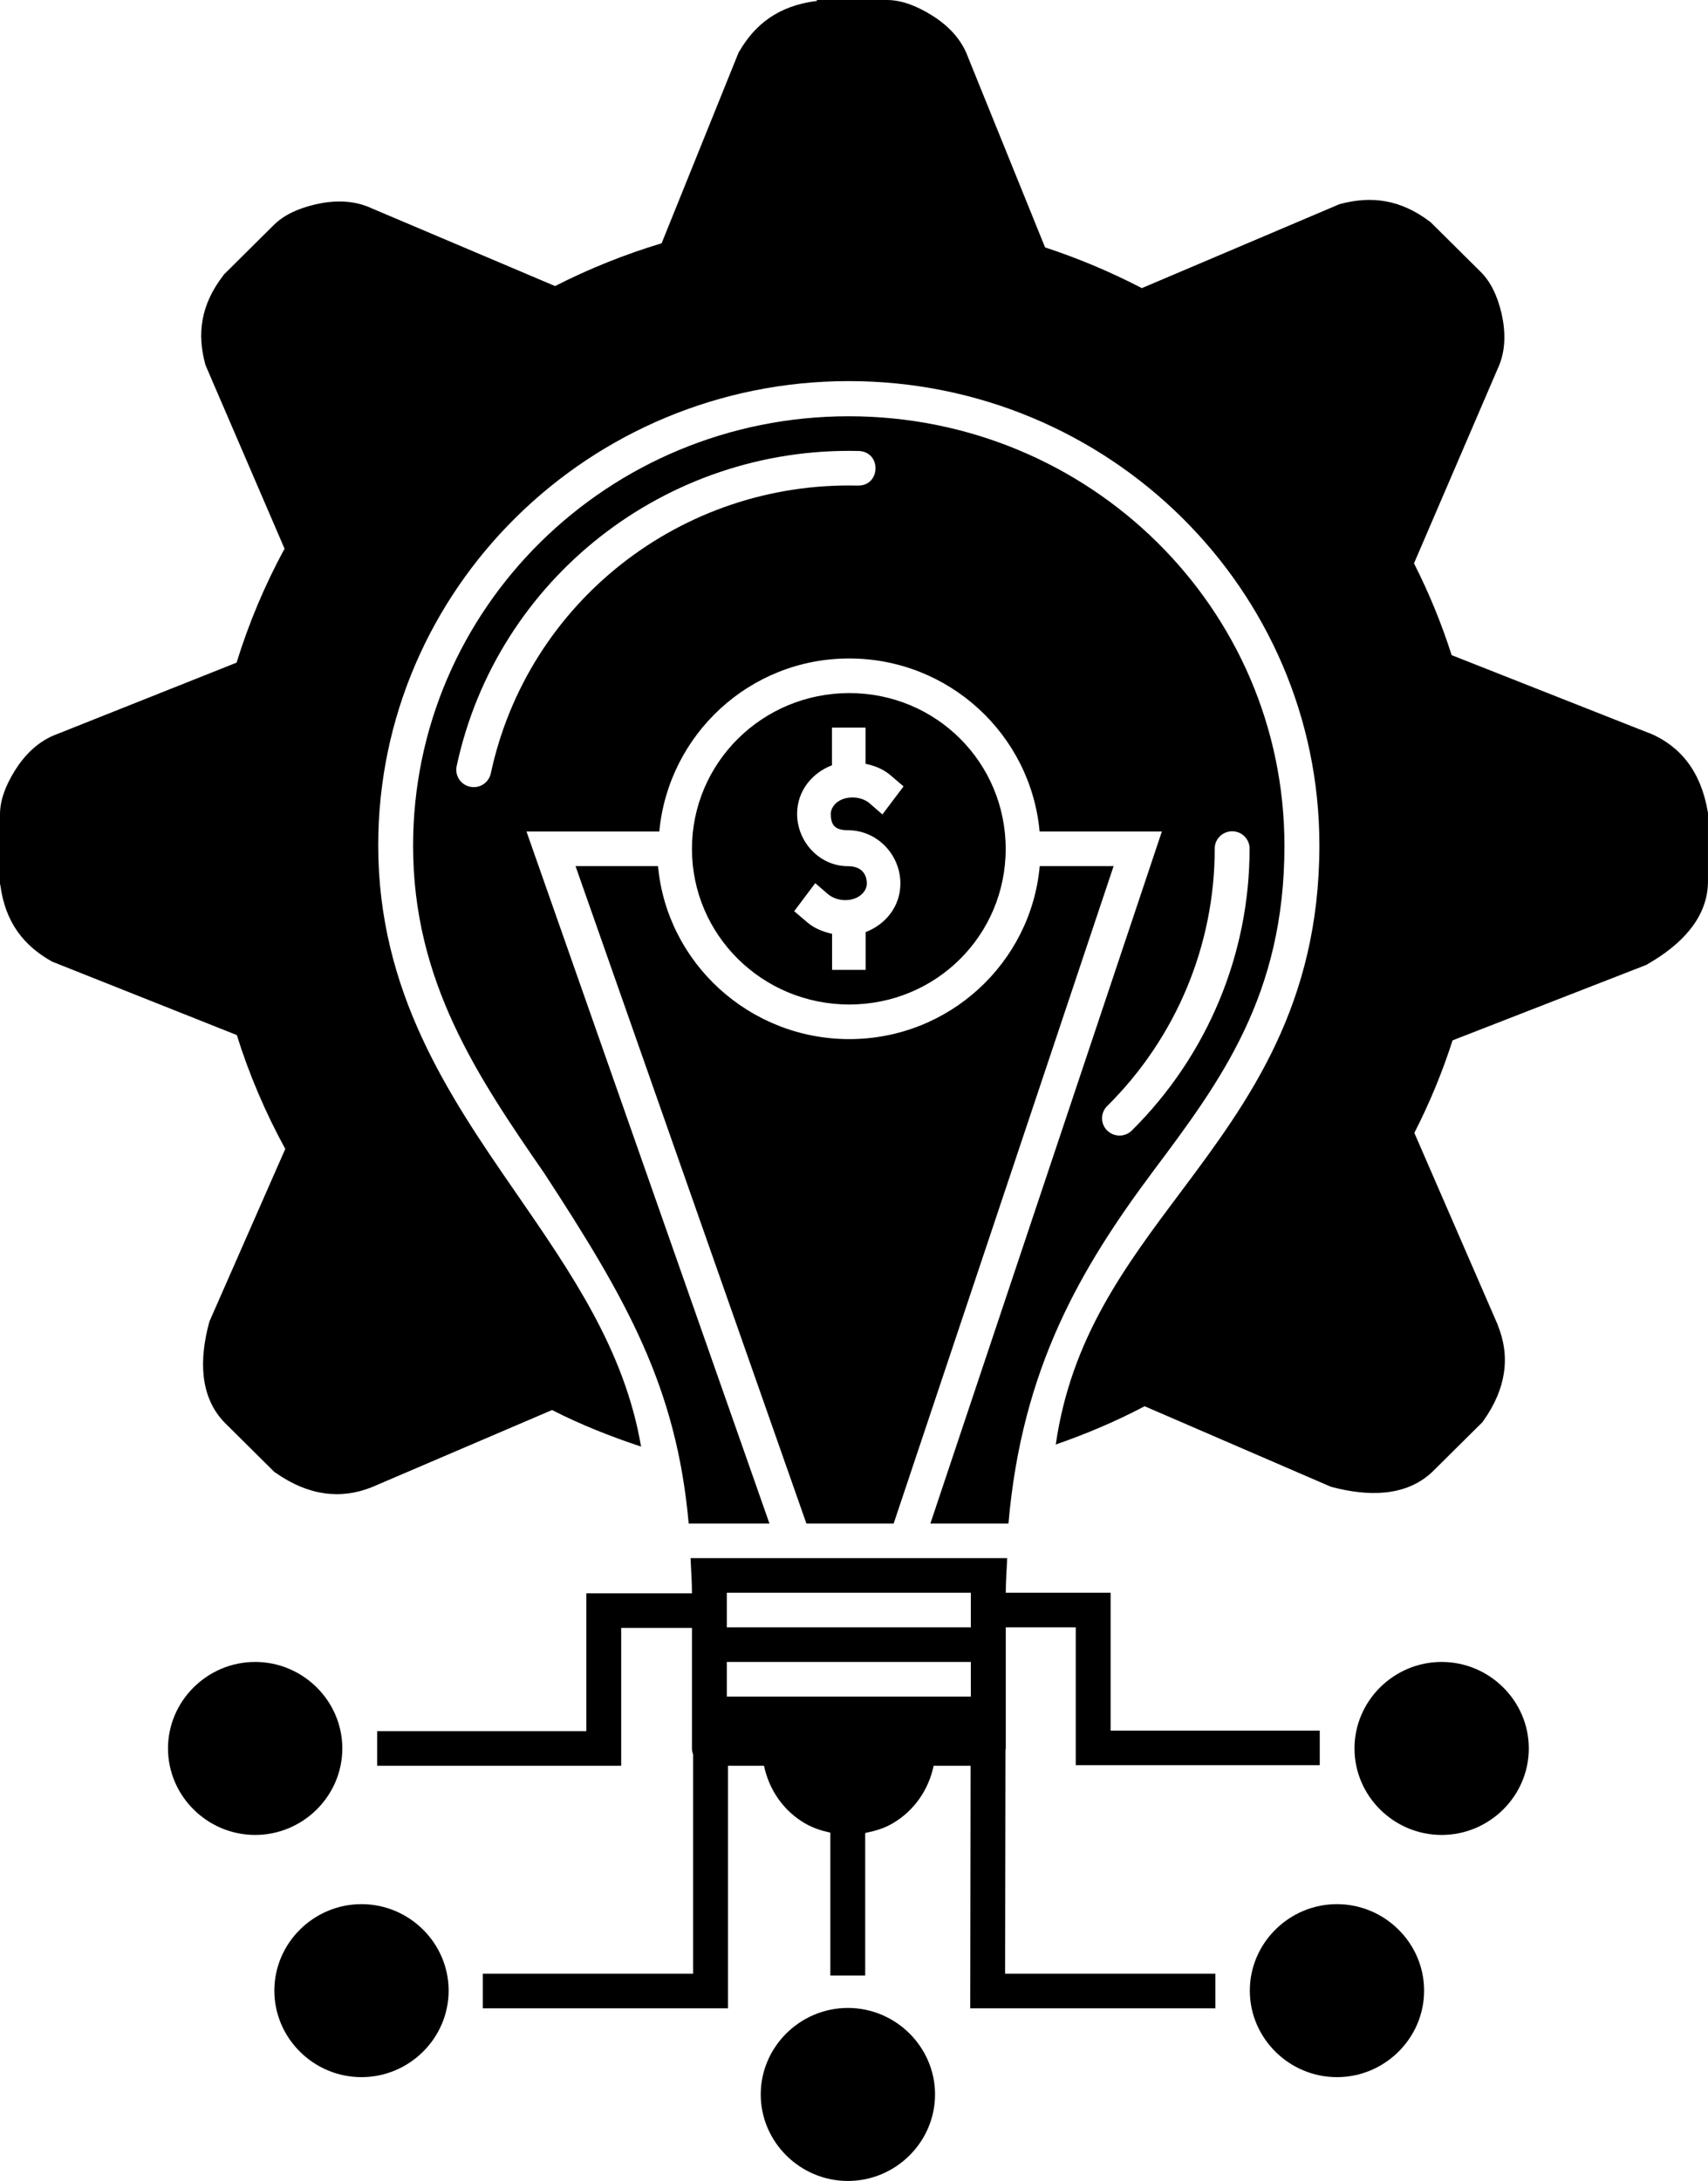 
<svg width="307px" height="392px" viewBox="1000 1385 307 392" version="1.1" xmlns="http://www.w3.org/2000/svg" xmlns:xlink="http://www.w3.org/1999/xlink">
    <!-- Generator: Sketch 40.3 (33839) - http://www.bohemiancoding.com/sketch -->
    <desc>Created with Sketch.</desc>
    <defs></defs>
    <path d="M1146.825,1385.085 L1146.825,1385.191 L1146.638,1385.191 C1139.869,1386.083 1135.714,1389.378 1132.891,1394.228 L1132.768,1394.414 L1118.921,1428.722 C1112.323,1430.712 1105.912,1433.28 1099.769,1436.411 L1066.855,1422.46 C1063.47,1420.862 1059.813,1421.011 1056.701,1421.733 C1053.59,1422.46 1051.045,1423.622 1049.205,1425.447 L1040.287,1434.299 L1040.164,1434.463 C1036.004,1439.834 1035.422,1445.077 1036.903,1450.484 L1036.967,1450.691 L1051.146,1483.614 C1047.596,1490.141 1044.714,1497.003 1042.522,1504.092 L1010.34,1516.903 C1006.806,1518.165 1004.341,1520.819 1002.673,1523.493 C1001,1526.189 1000,1528.8 1000,1531.374 L1000,1543.892 L1000.064,1544.099 C1000.962,1550.817 1004.283,1554.919 1009.17,1557.716 L1009.357,1557.822 L1042.565,1571.025 C1044.778,1578.115 1047.703,1584.955 1051.275,1591.488 L1037.657,1622.473 L1037.592,1622.686 C1035.881,1629.048 1035.753,1635.867 1040.33,1640.633 L1049.334,1649.569 L1049.542,1649.691 C1055.45,1653.841 1061.278,1654.526 1066.876,1652.265 L1099.229,1638.415 C1104.362,1641.047 1109.751,1643.164 1115.226,1644.99 C1112.28,1627.658 1102.715,1613.834 1092.668,1599.278 C1080.574,1581.787 1067.983,1563.193 1067.983,1536.909 C1067.983,1490.868 1105.912,1453.493 1152.567,1453.493 C1199.227,1453.493 1237.151,1490.868 1237.151,1536.909 C1237.151,1565.575 1224.474,1582.886 1212.407,1598.991 C1202.211,1612.608 1192.544,1625.419 1189.764,1644.613 C1195.255,1642.708 1200.602,1640.447 1205.74,1637.735 L1239.156,1652.18 L1239.365,1652.244 C1245.781,1653.942 1252.651,1654.069 1257.453,1649.527 L1266.456,1640.596 L1266.601,1640.389 C1270.782,1634.519 1271.488,1628.735 1269.215,1623.179 L1269.215,1623.121 L1254.218,1588.606 C1256.955,1583.257 1259.249,1577.701 1261.088,1571.98 L1295.949,1558.401 L1296.136,1558.279 C1301.878,1554.983 1306.829,1550.255 1306.995,1543.685 L1306.995,1530.997 L1306.931,1530.748 C1305.701,1523.679 1302.065,1519.099 1296.489,1516.759 L1296.425,1516.759 L1260.923,1502.744 C1259.105,1497.066 1256.849,1491.553 1254.154,1486.246 L1269.151,1451.376 C1270.761,1448.022 1270.589,1444.392 1269.884,1441.304 C1269.151,1438.215 1267.98,1435.684 1266.141,1433.864 L1257.223,1425.012 L1257.078,1424.885 C1251.668,1420.762 1246.406,1420.199 1240.931,1421.653 L1240.723,1421.712 L1205.242,1436.782 C1199.645,1433.88 1193.838,1431.433 1187.844,1429.465 L1173.997,1395.284 C1172.745,1391.782 1170.051,1389.314 1167.335,1387.653 C1164.619,1385.998 1161.988,1385 1159.395,1385 L1146.782,1385 L1146.825,1385.085 Z M1152.567,1459.813 C1109.27,1459.813 1074.249,1494.349 1074.249,1537.009 C1074.249,1561.325 1085.777,1578.407 1097.828,1595.86 C1112.654,1618.578 1121.594,1634.27 1123.786,1658.813 L1138.302,1658.813 L1094.631,1534.441 L1118.504,1534.441 C1120.134,1517.067 1134.709,1503.344 1152.631,1503.344 C1170.591,1503.344 1185.273,1517.046 1186.861,1534.441 L1208.835,1534.441 L1167.228,1658.813 L1181.263,1658.813 C1183.685,1630.831 1194.298,1612.858 1207.349,1595.383 C1219.4,1579.298 1230.869,1563.877 1230.869,1537.009 C1230.869,1494.349 1195.843,1459.813 1152.546,1459.813 L1152.567,1459.813 Z M1154.321,1466.054 L1154.321,1466.054 C1158.481,1466.176 1158.331,1472.353 1154.176,1472.273 C1122.492,1471.504 1094.818,1493.229 1088.22,1523.992 C1087.867,1525.669 1086.194,1526.768 1084.504,1526.396 C1082.788,1526.046 1081.724,1524.385 1082.082,1522.687 C1089.284,1489.043 1119.674,1465.226 1154.321,1466.054 L1154.321,1466.054 Z M1152.653,1509.563 C1137.008,1509.563 1124.374,1522.087 1124.374,1537.567 C1124.374,1553.036 1137.008,1565.533 1152.653,1565.533 C1168.297,1565.533 1180.765,1553.052 1180.765,1537.567 C1180.765,1522.066 1168.297,1509.563 1152.653,1509.563 L1152.653,1509.563 Z M1149.541,1515.762 L1155.577,1515.762 L1155.577,1522.273 C1157.165,1522.602 1158.71,1523.186 1160.047,1524.321 L1162.405,1526.332 L1158.604,1531.374 L1156.267,1529.341 C1155.556,1528.736 1154.428,1528.322 1153.235,1528.322 C1150.771,1528.322 1149.332,1529.877 1149.332,1531.268 C1149.332,1533.194 1149.979,1534.213 1152.423,1534.213 C1157.663,1534.213 1161.838,1538.607 1161.838,1543.786 C1161.838,1547.957 1159.127,1551.168 1155.599,1552.516 L1155.599,1559.313 L1149.562,1559.313 L1149.562,1552.829 C1147.974,1552.473 1146.429,1551.895 1145.114,1550.775 L1142.751,1548.764 L1146.531,1543.728 L1148.873,1545.739 C1149.584,1546.339 1150.749,1546.774 1151.899,1546.774 C1154.364,1546.774 1155.807,1545.219 1155.807,1543.807 C1155.807,1542.045 1154.781,1540.676 1152.423,1540.676 C1147.285,1540.676 1143.275,1536.282 1143.275,1531.268 C1143.275,1527.102 1146.012,1523.886 1149.541,1522.538 L1149.541,1515.74 L1149.541,1515.762 Z M1221.427,1534.399 L1221.427,1534.399 C1223.181,1534.377 1224.624,1535.789 1224.603,1537.551 C1224.603,1556.517 1217,1574.713 1203.489,1588.129 C1202.275,1589.392 1200.249,1589.413 1198.998,1588.171 C1197.763,1586.945 1197.784,1584.934 1199.056,1583.735 C1211.402,1571.482 1218.336,1554.877 1218.336,1537.551 C1218.315,1535.826 1219.695,1534.441 1221.427,1534.399 L1221.427,1534.399 Z M1103.447,1540.66 L1144.943,1658.813 L1160.63,1658.813 L1200.163,1540.66 L1186.882,1540.66 C1185.315,1558.029 1170.634,1571.752 1152.653,1571.752 C1134.688,1571.752 1119.862,1558.05 1118.274,1540.66 L1103.469,1540.66 L1103.447,1540.66 Z M1124.123,1665.033 C1124.203,1667.129 1124.374,1669.119 1124.374,1671.353 L1105.388,1671.353 L1105.388,1696.125 L1067.796,1696.125 L1067.796,1702.344 L1111.654,1702.344 L1111.654,1677.572 L1124.374,1677.572 L1124.374,1699.234 C1124.374,1699.611 1124.454,1699.961 1124.583,1700.312 L1124.583,1739.719 L1086.776,1739.719 L1086.776,1745.938 L1130.849,1745.938 L1130.849,1702.344 L1137.324,1702.344 C1138.222,1706.658 1140.831,1710.474 1144.734,1712.729 C1146.156,1713.541 1147.68,1714.035 1149.247,1714.369 L1149.247,1740.053 L1155.513,1740.053 L1155.513,1714.433 C1157.203,1714.098 1158.876,1713.621 1160.4,1712.729 C1164.303,1710.474 1166.918,1706.658 1167.816,1702.344 L1174.456,1702.344 L1174.392,1745.938 L1218.459,1745.938 L1218.459,1739.719 L1180.659,1739.719 L1180.723,1699.484 C1180.723,1699.404 1180.781,1699.319 1180.781,1699.234 L1180.781,1677.472 L1193.357,1677.472 L1193.357,1702.243 L1237.216,1702.243 L1237.216,1696.024 L1199.623,1696.024 L1199.623,1671.252 L1180.781,1671.252 C1180.781,1669.076 1180.953,1667.108 1181.033,1665.033 L1124.144,1665.033 L1124.123,1665.033 Z M1130.64,1671.252 L1174.499,1671.252 L1174.499,1677.472 L1130.64,1677.472 L1130.64,1671.252 Z M1045.864,1683.691 C1037.261,1683.691 1030.198,1690.696 1030.198,1699.234 C1030.198,1707.778 1037.261,1714.783 1045.864,1714.783 C1054.466,1714.783 1061.529,1707.778 1061.529,1699.234 C1061.529,1690.696 1054.466,1683.691 1045.864,1683.691 L1045.864,1683.691 Z M1130.64,1683.691 L1174.499,1683.691 L1174.499,1689.91 L1130.64,1689.91 L1130.64,1683.691 Z M1259.126,1683.691 C1250.518,1683.691 1243.46,1690.696 1243.46,1699.234 C1243.46,1707.778 1250.518,1714.783 1259.126,1714.783 C1267.729,1714.783 1274.792,1707.778 1274.792,1699.234 C1274.792,1690.696 1267.729,1683.691 1259.126,1683.691 L1259.126,1683.691 Z M1064.973,1727.222 C1056.37,1727.222 1049.312,1734.226 1049.312,1742.765 C1049.312,1751.309 1056.37,1758.313 1064.973,1758.313 C1073.581,1758.313 1080.638,1751.309 1080.638,1742.765 C1080.638,1734.226 1073.581,1727.222 1064.973,1727.222 L1064.973,1727.222 Z M1240.306,1727.222 C1231.703,1727.222 1224.646,1734.226 1224.646,1742.765 C1224.646,1751.309 1231.703,1758.313 1240.306,1758.313 C1248.914,1758.313 1255.972,1751.309 1255.972,1742.765 C1255.972,1734.226 1248.914,1727.222 1240.306,1727.222 L1240.306,1727.222 Z M1152.401,1745.875 C1143.799,1745.875 1136.736,1752.885 1136.736,1761.423 C1136.736,1769.962 1143.799,1776.972 1152.401,1776.972 C1161.004,1776.972 1168.067,1769.962 1168.067,1761.423 C1168.067,1752.885 1161.004,1745.875 1152.401,1745.875 L1152.401,1745.875 Z" id="Lamp-Graphic" stroke="none" fill="#000000" fill-rule="evenodd"></path>
</svg>
